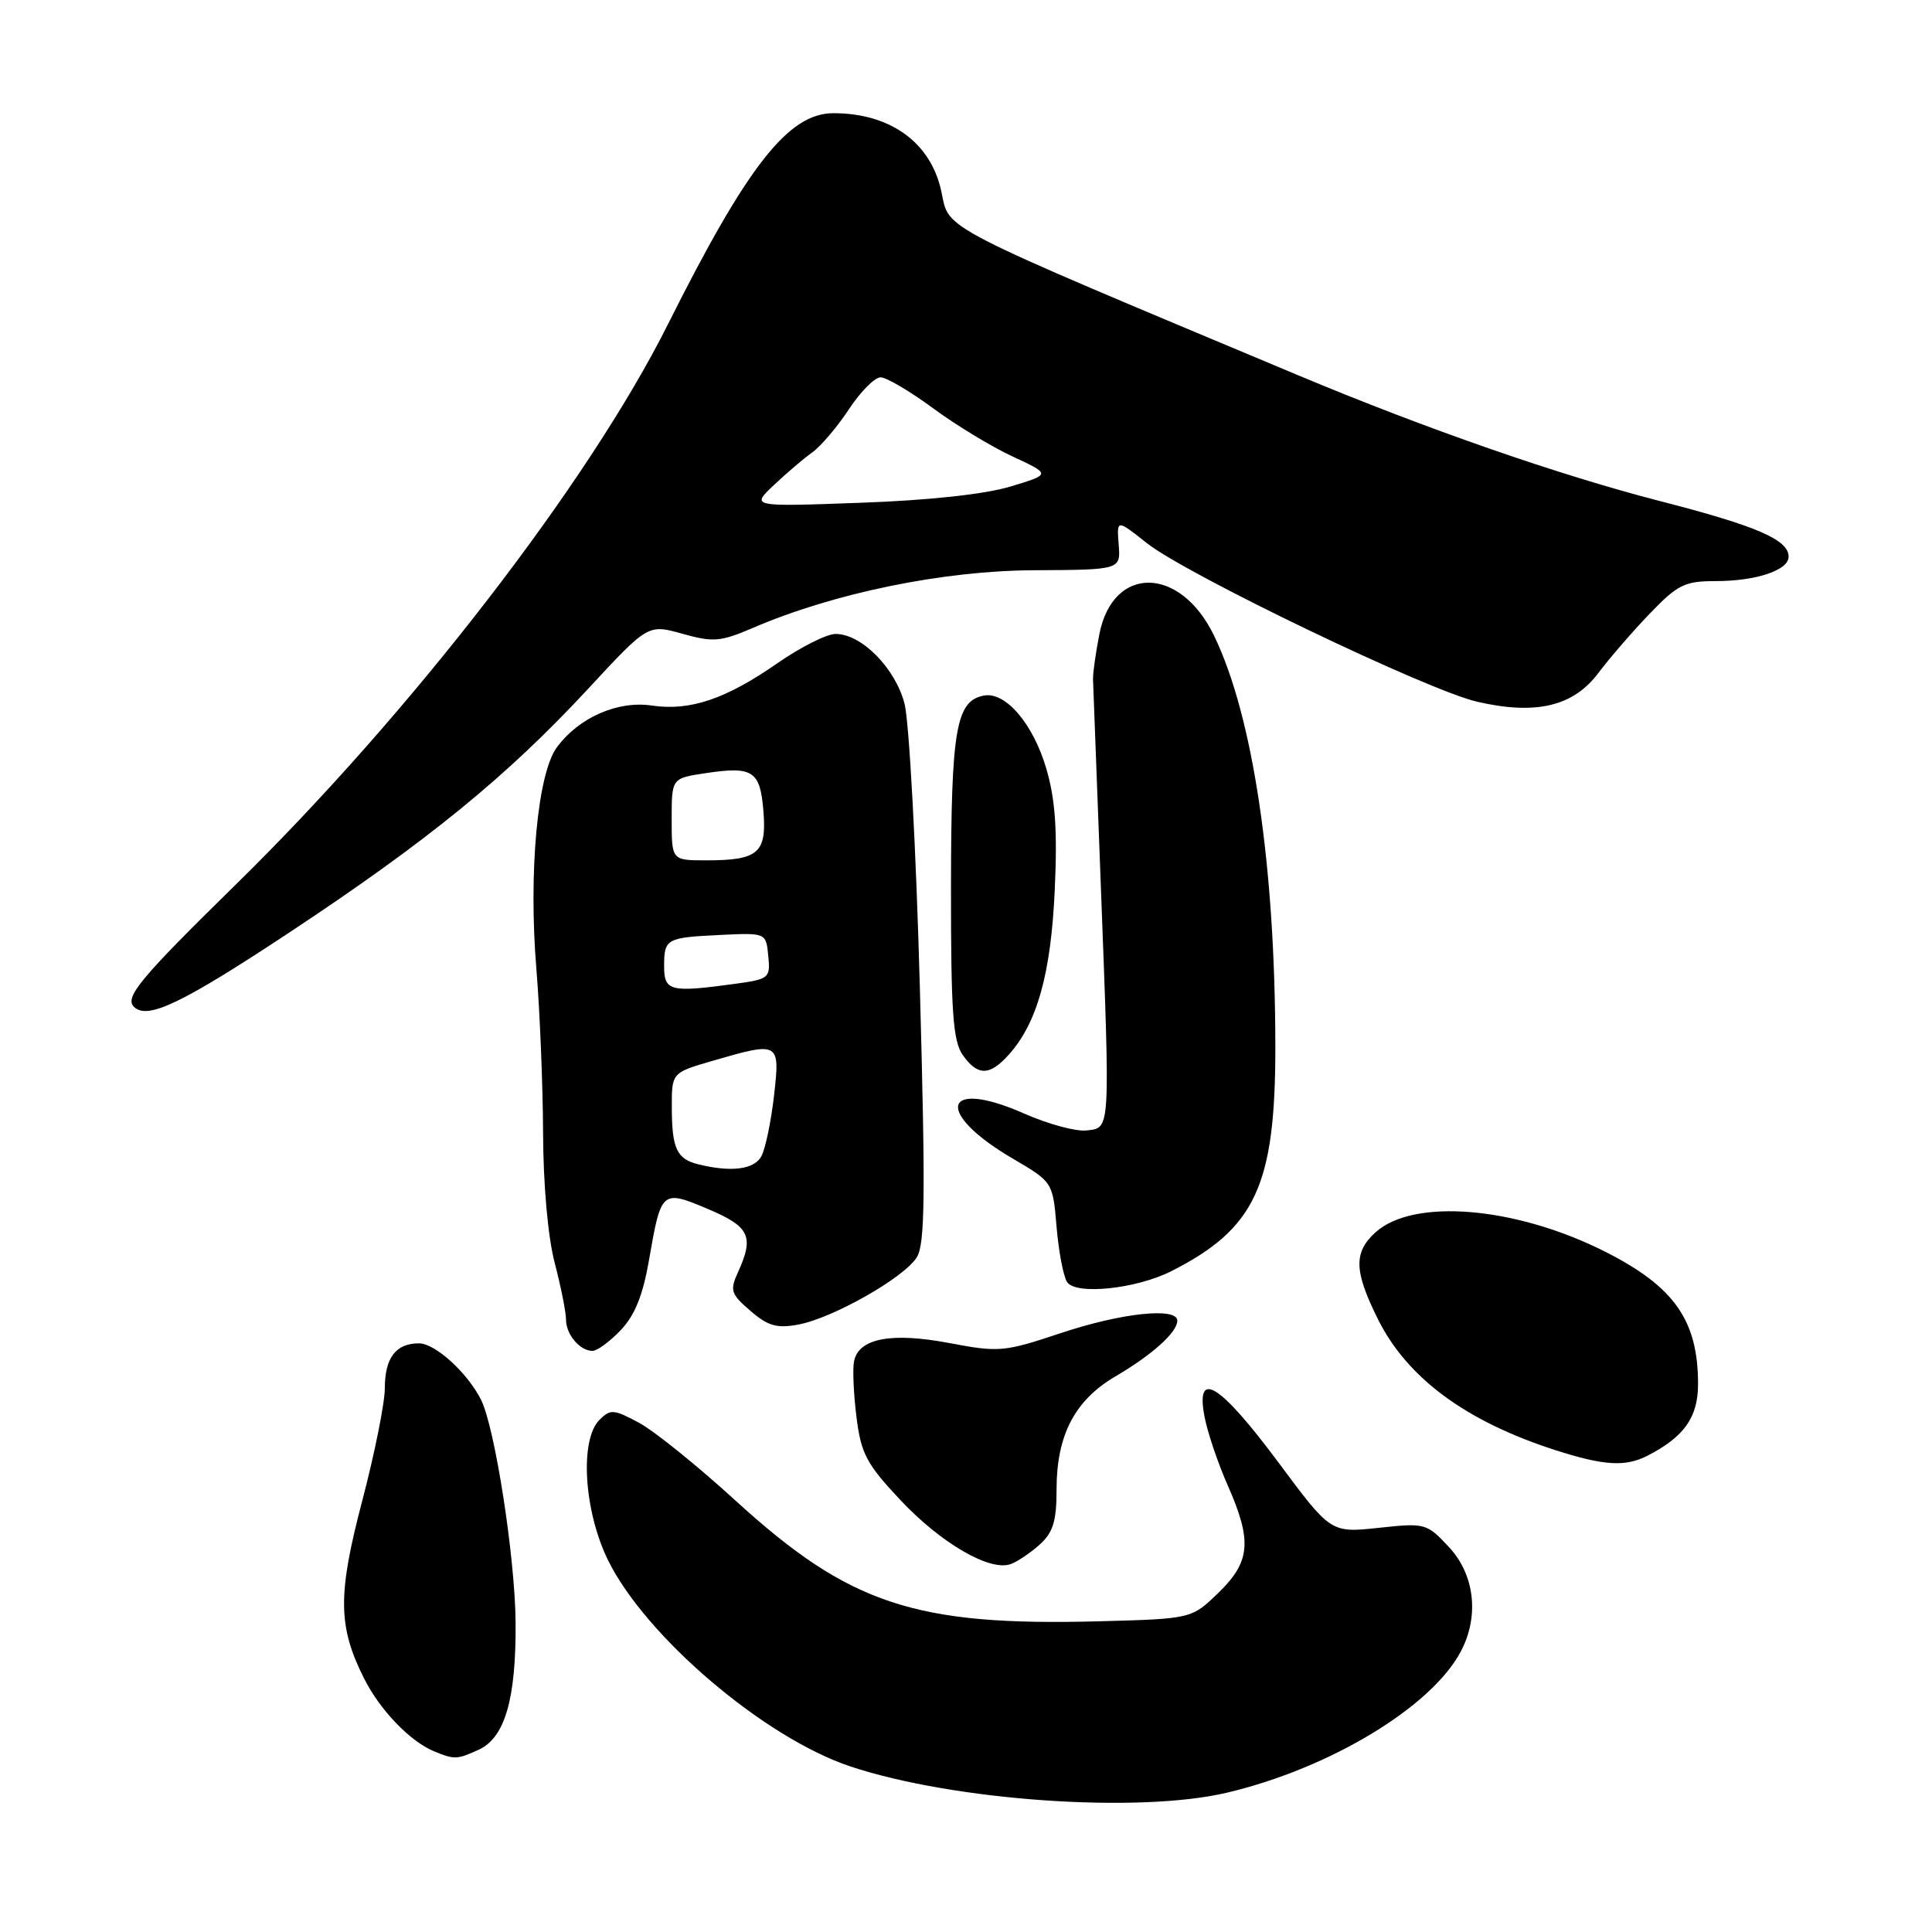 <?xml version="1.0" encoding="UTF-8" standalone="no"?>
<!DOCTYPE svg PUBLIC "-//W3C//DTD SVG 1.1//EN" "http://www.w3.org/Graphics/SVG/1.1/DTD/svg11.dtd" >
<svg xmlns="http://www.w3.org/2000/svg" xmlns:xlink="http://www.w3.org/1999/xlink" version="1.1" viewBox="0 0 256 256">
 <g >
 <path fill="currentColor"
d=" M 162.58 237.54 C 176.24 234.31 189.71 226.17 193.58 218.80 C 196.04 214.13 195.40 208.64 191.99 204.99 C 189.04 201.83 188.85 201.78 182.66 202.45 C 176.34 203.12 176.34 203.12 169.42 193.81 C 161.66 183.38 158.41 181.33 159.59 187.64 C 159.98 189.73 161.36 193.83 162.65 196.75 C 165.94 204.19 165.71 206.91 161.45 211.05 C 157.89 214.50 157.89 214.50 145.63 214.83 C 121.20 215.48 112.52 212.59 97.42 198.80 C 92.42 194.23 86.69 189.61 84.68 188.53 C 81.34 186.73 80.88 186.69 79.44 188.13 C 76.79 190.78 77.36 200.17 80.55 206.70 C 85.52 216.84 101.27 230.26 112.67 234.06 C 126.36 238.61 150.79 240.32 162.58 237.54 Z  M 63.42 231.85 C 66.90 230.27 68.39 225.14 68.32 215.00 C 68.26 206.43 65.59 189.20 63.75 185.50 C 61.96 181.91 57.67 178.00 55.51 178.00 C 52.45 178.00 51.00 179.91 50.99 183.95 C 50.99 185.90 49.64 192.61 48.00 198.86 C 44.73 211.29 44.77 215.49 48.23 222.38 C 50.33 226.58 54.33 230.74 57.50 232.05 C 60.23 233.17 60.55 233.16 63.42 231.85 Z  M 137.75 204.68 C 139.54 203.06 140.00 201.58 140.00 197.36 C 140.00 190.17 142.41 185.54 147.80 182.38 C 152.68 179.52 156.00 176.53 156.00 175.00 C 156.00 173.18 148.62 173.96 140.60 176.63 C 133.05 179.15 132.39 179.21 125.79 177.96 C 118.07 176.50 113.75 177.34 113.16 180.40 C 112.96 181.43 113.11 184.75 113.49 187.79 C 114.10 192.64 114.81 193.98 119.34 198.80 C 124.69 204.48 131.13 208.23 133.90 207.26 C 134.78 206.95 136.51 205.79 137.75 204.68 Z  M 218.32 192.88 C 223.18 190.37 225.00 187.79 225.00 183.39 C 225.00 174.98 221.87 170.51 212.76 165.89 C 200.88 159.87 187.29 158.72 182.25 163.30 C 179.34 165.95 179.41 168.43 182.59 174.81 C 186.47 182.59 194.21 188.31 206.00 192.12 C 212.52 194.22 215.36 194.40 218.32 192.88 Z  M 82.25 176.25 C 84.12 174.29 85.19 171.63 86.00 166.95 C 87.60 157.69 87.69 157.62 93.81 160.20 C 99.34 162.54 99.95 163.82 97.79 168.57 C 96.68 170.99 96.84 171.46 99.44 173.70 C 101.77 175.71 102.95 176.04 105.79 175.51 C 110.35 174.66 119.76 169.32 121.47 166.62 C 122.57 164.88 122.64 158.49 121.89 131.00 C 121.39 112.57 120.47 95.58 119.85 93.22 C 118.61 88.50 114.15 84.00 110.72 84.00 C 109.55 84.00 106.09 85.74 103.04 87.86 C 96.19 92.63 91.43 94.24 86.38 93.49 C 81.84 92.81 76.68 95.08 73.77 99.05 C 71.22 102.54 70.02 115.61 71.07 128.35 C 71.53 133.93 71.93 143.69 71.96 150.04 C 71.98 156.93 72.60 163.90 73.50 167.34 C 74.33 170.51 75.00 173.89 75.00 174.85 C 75.00 176.83 76.84 179.00 78.51 179.00 C 79.13 179.00 80.81 177.76 82.25 176.25 Z  M 155.20 168.44 C 166.35 162.79 169.00 157.08 168.99 138.71 C 168.97 114.65 166.03 94.88 160.86 84.21 C 156.38 74.96 147.47 74.85 145.67 84.03 C 145.19 86.49 144.81 89.17 144.83 90.00 C 144.86 90.83 145.32 103.20 145.87 117.50 C 147.11 150.23 147.16 149.42 143.98 149.79 C 142.59 149.96 138.88 148.95 135.75 147.57 C 124.92 142.78 123.71 147.38 134.18 153.51 C 139.50 156.63 139.50 156.63 140.00 162.56 C 140.28 165.83 140.90 169.12 141.39 169.87 C 142.52 171.63 150.52 170.80 155.20 168.44 Z  M 133.67 139.75 C 137.43 135.57 139.26 129.01 139.76 117.92 C 140.12 110.04 139.84 105.95 138.65 101.88 C 136.92 95.93 133.24 91.61 130.36 92.17 C 126.67 92.88 126.03 96.63 126.01 117.53 C 126.00 134.05 126.27 137.94 127.56 139.78 C 129.53 142.59 131.12 142.59 133.67 139.75 Z  M 38.16 123.68 C 56.65 111.46 67.12 102.93 77.93 91.27 C 85.87 82.70 85.87 82.70 90.43 83.98 C 94.51 85.12 95.47 85.04 99.74 83.21 C 110.49 78.58 124.91 75.62 137.00 75.56 C 148.50 75.50 148.50 75.50 148.23 72.15 C 147.97 68.80 147.97 68.80 151.94 71.95 C 157.21 76.13 189.11 91.45 195.72 92.98 C 203.50 94.78 208.47 93.60 211.78 89.19 C 213.28 87.20 216.35 83.64 218.62 81.29 C 222.29 77.47 223.23 77.00 227.30 77.00 C 232.70 77.00 237.00 75.56 237.00 73.77 C 237.00 71.52 232.83 69.71 219.97 66.40 C 206.55 62.94 188.94 56.82 172.00 49.72 C 123.98 29.60 125.80 30.54 124.75 25.45 C 123.39 18.92 118.02 15.00 110.43 15.00 C 104.47 15.00 99.03 21.94 88.49 43.00 C 78.01 63.92 54.45 94.47 31.22 117.23 C 18.62 129.58 16.48 132.15 17.74 133.40 C 19.50 135.17 24.02 133.02 38.16 123.68 Z  M 92.50 154.27 C 89.68 153.57 89.03 152.17 89.02 146.82 C 89.00 142.14 89.00 142.14 94.40 140.57 C 103.30 137.99 103.37 138.03 102.56 145.20 C 102.17 148.61 101.42 152.21 100.89 153.20 C 99.95 154.97 96.87 155.36 92.50 154.27 Z  M 88.00 128.06 C 88.00 124.37 88.25 124.23 95.52 123.88 C 101.50 123.60 101.50 123.60 101.80 126.66 C 102.09 129.60 101.93 129.74 97.41 130.36 C 88.81 131.54 88.00 131.34 88.00 128.06 Z  M 89.00 108.56 C 89.00 103.12 89.00 103.12 93.49 102.45 C 99.79 101.50 100.73 102.13 101.16 107.52 C 101.60 113.04 100.47 114.00 93.57 114.00 C 89.00 114.00 89.00 114.00 89.00 108.56 Z  M 102.53 64.29 C 104.20 62.71 106.48 60.76 107.61 59.96 C 108.74 59.16 110.93 56.59 112.47 54.25 C 114.01 51.91 115.90 50.00 116.68 50.00 C 117.45 50.00 120.56 51.83 123.60 54.07 C 126.63 56.31 131.39 59.20 134.18 60.49 C 139.26 62.85 139.26 62.85 133.88 64.47 C 130.51 65.49 123.07 66.30 114.00 66.62 C 99.50 67.15 99.50 67.15 102.53 64.29 Z "/>
</g>
</svg>